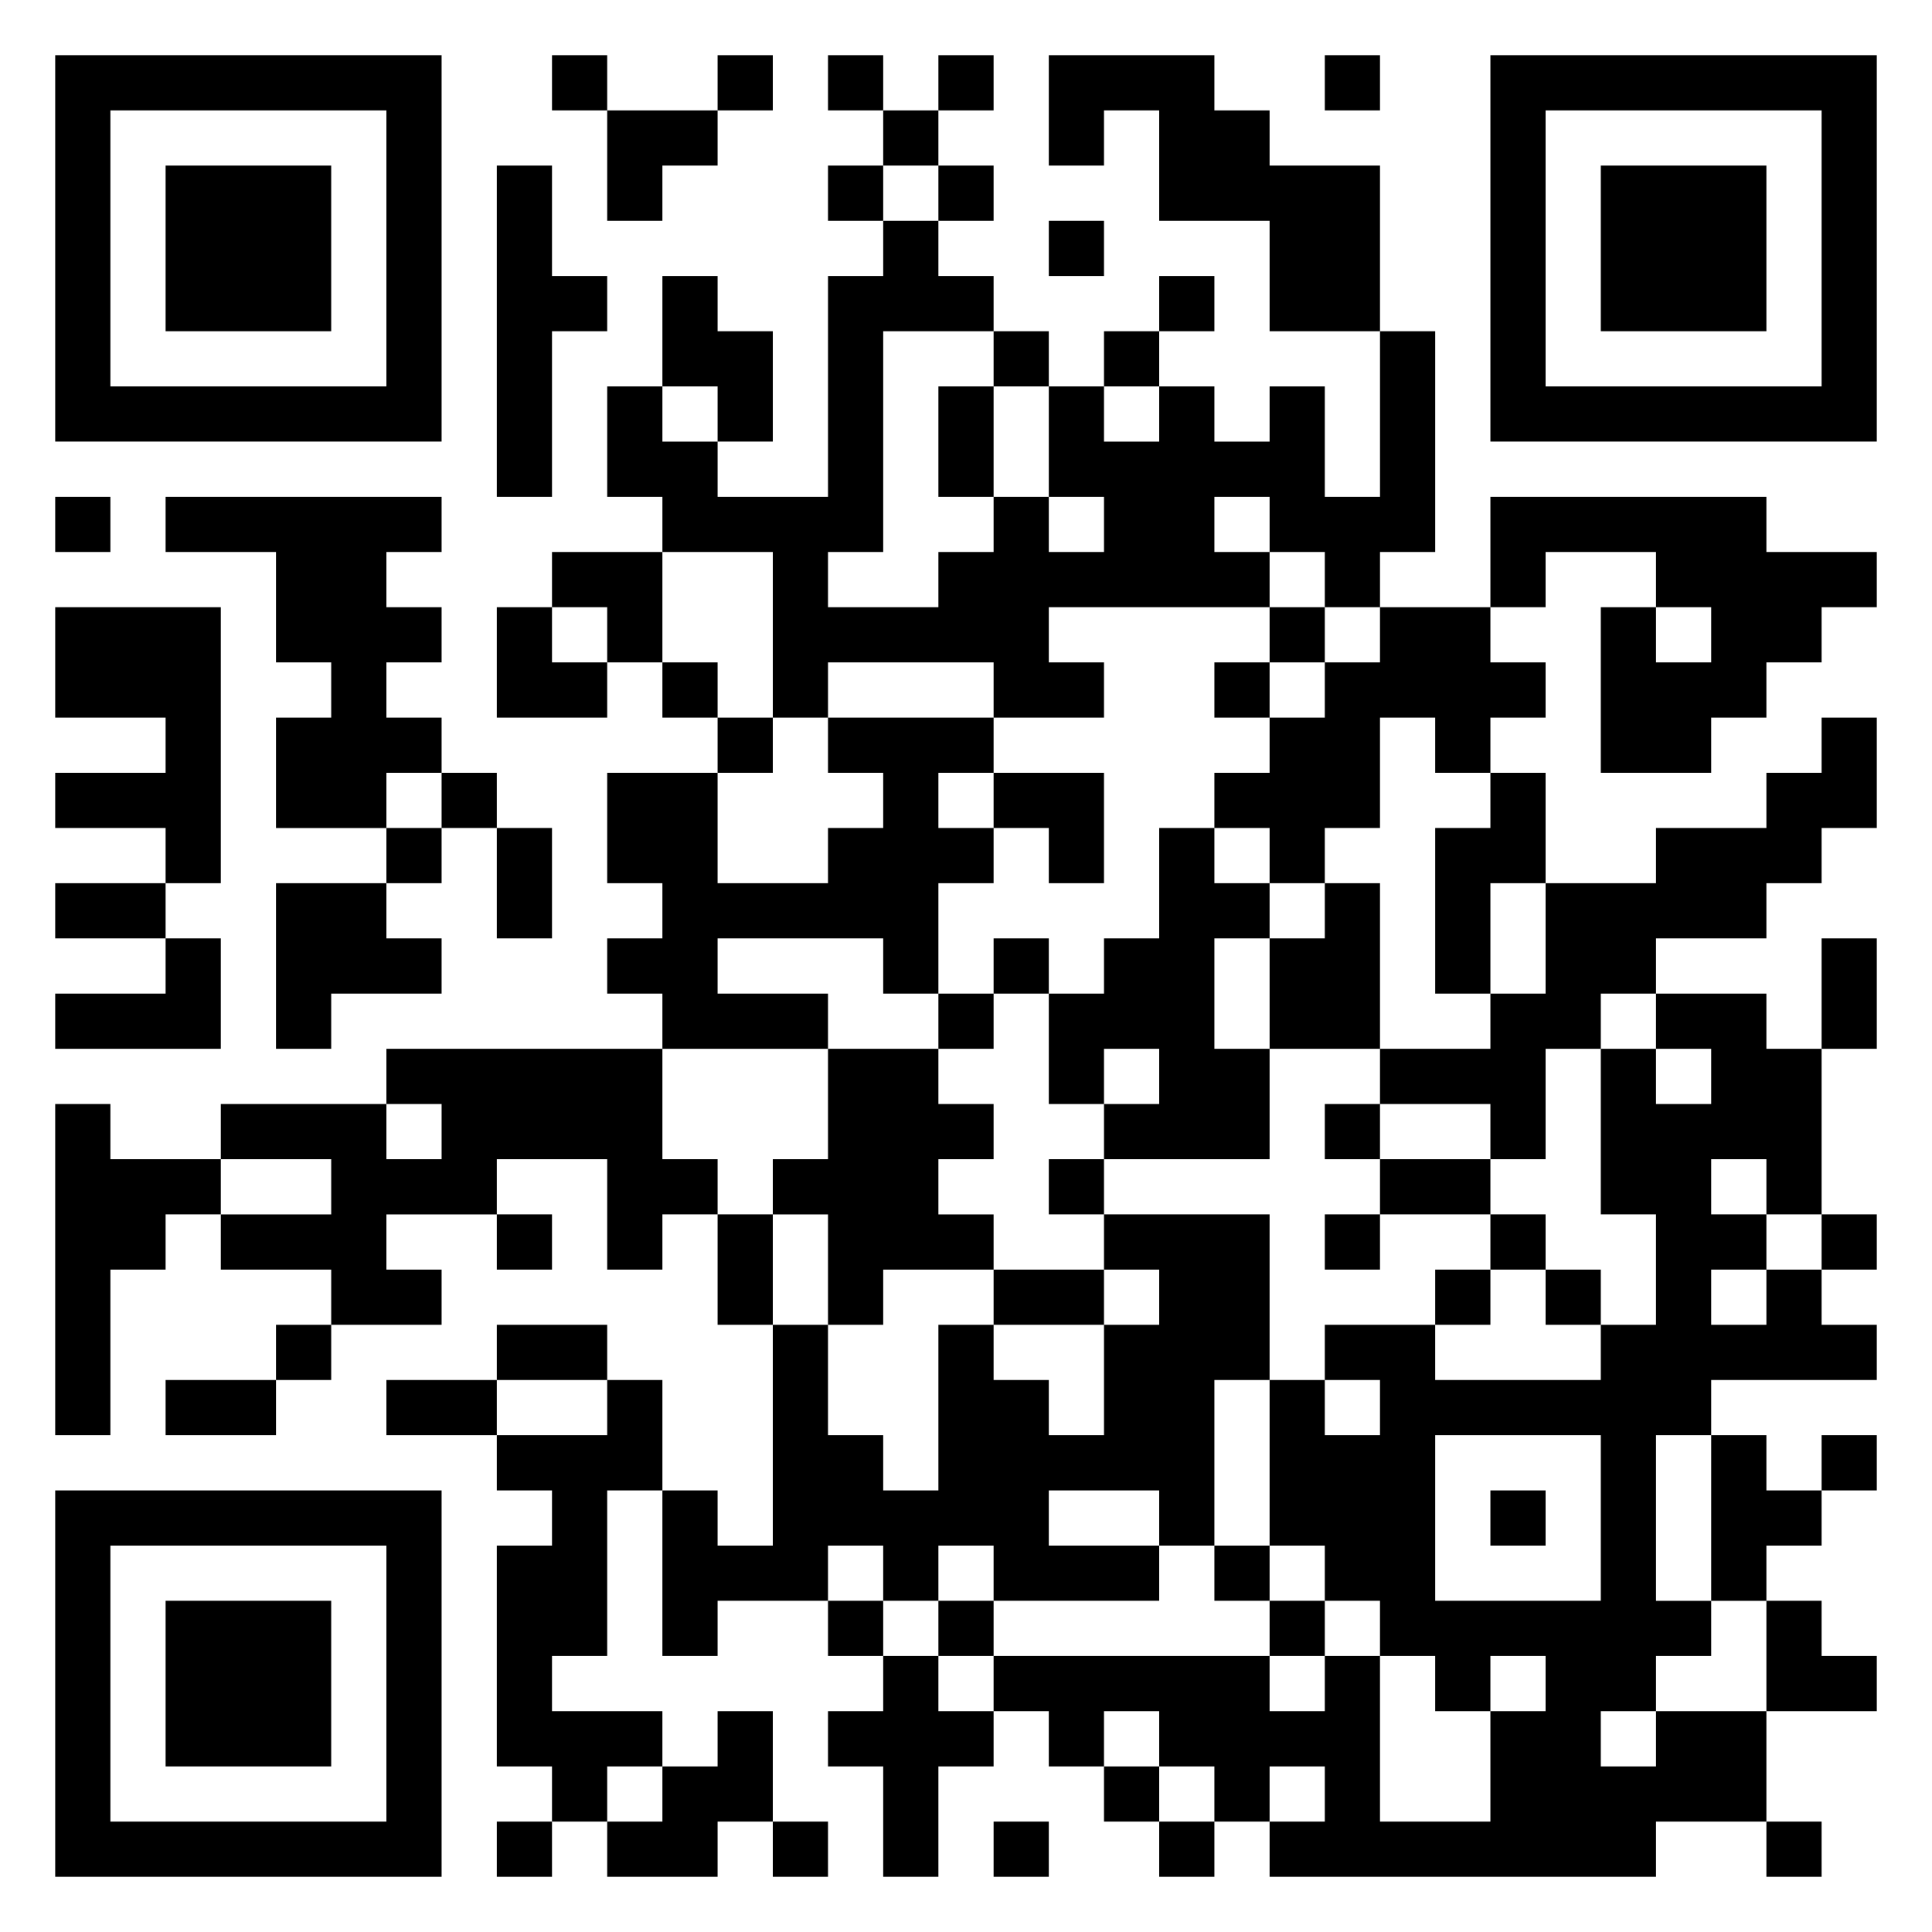 <svg xmlns="http://www.w3.org/2000/svg" viewBox="0 0 35 35"><path d="M1 1h7v7h-7zM10 1h1v1h-1zM13 1h1v1h-1zM15 1h1v1h-1zM17 1h1v1h-1zM19 1h3v1h1v1h2v3h-2v-2h-2v-2h-1v1h-1zM24 1h1v1h-1zM27 1h7v7h-7zM2 2v5h5v-5zM11 2h2v1h-1v1h-1zM16 2h1v1h-1zM28 2v5h5v-5zM3 3h3v3h-3zM9 3h1v2h1v1h-1v3h-1zM15 3h1v1h-1zM17 3h1v1h-1zM29 3h3v3h-3zM16 4h1v1h1v1h-2v4h-1v1h2v-1h1v-1h1v1h1v-1h-1v-2h1v1h1v-1h1v1h1v-1h1v2h1v-3h1v4h-1v1h-1v-1h-1v-1h-1v1h1v1h-4v1h1v1h-2v-1h-3v1h-1v-3h-2v-1h-1v-2h1v1h1v1h2v-4h1zM19 4h1v1h-1zM12 5h1v1h1v2h-1v-1h-1zM21 5h1v1h-1zM18 6h1v1h-1zM20 6h1v1h-1zM17 7h1v2h-1zM1 9h1v1h-1zM3 9h5v1h-1v1h1v1h-1v1h1v1h-1v1h-2v-2h1v-1h-1v-2h-2zM27 9h5v1h2v1h-1v1h-1v1h-1v1h-2v-3h1v1h1v-1h-1v-1h-2v1h-1zM10 10h2v2h-1v-1h-1zM1 11h3v5h-1v-1h-2v-1h2v-1h-2zM9 11h1v1h1v1h-2zM23 11h1v1h-1zM25 11h2v1h1v1h-1v1h-1v-1h-1v2h-1v1h-1v-1h-1v-1h1v-1h1v-1h1zM12 12h1v1h-1zM22 12h1v1h-1zM13 13h1v1h-1zM15 13h3v1h-1v1h1v1h-1v2h-1v-1h-3v1h2v1h-3v-1h-1v-1h1v-1h-1v-2h2v2h2v-1h1v-1h-1zM33 13h1v2h-1v1h-1v1h-2v1h-1v1h-1v2h-1v-1h-2v-1h2v-1h1v-2h2v-1h2v-1h1zM8 14h1v1h-1zM18 14h2v2h-1v-1h-1zM27 14h1v2h-1v2h-1v-3h1zM7 15h1v1h-1zM9 15h1v2h-1zM21 15h1v1h1v1h-1v2h1v2h-3v-1h1v-1h-1v1h-1v-2h1v-1h1zM1 16h2v1h-2zM5 16h2v1h1v1h-2v1h-1zM24 16h1v3h-2v-2h1zM3 17h1v2h-3v-1h2zM18 17h1v1h-1zM33 17h1v2h-1zM17 18h1v1h-1zM30 18h2v1h1v3h-1v-1h-1v1h1v1h-1v1h1v-1h1v1h1v1h-3v1h-1v3h1v1h-1v1h-1v1h1v-1h2v2h-2v1h-7v-1h1v-1h-1v1h-1v-1h-1v-1h-1v1h-1v-1h-1v-1h5v1h1v-1h1v3h2v-2h1v-1h-1v1h-1v-1h-1v-1h-1v-1h-1v-3h1v1h1v-1h-1v-1h2v1h3v-1h1v-2h-1v-3h1v1h1v-1h-1zM7 19h5v2h1v1h-1v1h-1v-2h-2v1h-2v1h1v1h-2v-1h-2v-1h2v-1h-2v-1h3v1h1v-1h-1zM15 19h2v1h1v1h-1v1h1v1h-2v1h-1v-2h-1v-1h1zM1 20h1v1h2v1h-1v1h-1v3h-1zM24 20h1v1h-1zM19 21h1v1h-1zM25 21h2v1h-2zM9 22h1v1h-1zM13 22h1v2h-1zM20 22h3v3h-1v3h-1v-1h-2v1h2v1h-3v-1h-1v1h-1v-1h-1v1h-2v1h-1v-3h1v1h1v-4h1v2h1v1h1v-3h1v1h1v1h1v-2h1v-1h-1zM24 22h1v1h-1zM27 22h1v1h-1zM33 22h1v1h-1zM18 23h2v1h-2zM26 23h1v1h-1zM28 23h1v1h-1zM5 24h1v1h-1zM9 24h2v1h-2zM3 25h2v1h-2zM7 25h2v1h-2zM11 25h1v2h-1v3h-1v1h2v1h-1v1h-1v-1h-1v-4h1v-1h-1v-1h2zM26 26v3h3v-3zM31 26h1v1h1v1h-1v1h-1zM33 26h1v1h-1zM1 27h7v7h-7zM27 27h1v1h-1zM2 28v5h5v-5zM22 28h1v1h-1zM3 29h3v3h-3zM15 29h1v1h-1zM17 29h1v1h-1zM23 29h1v1h-1zM32 29h1v1h1v1h-2zM16 30h1v1h1v1h-1v2h-1v-2h-1v-1h1zM13 31h1v2h-1v1h-2v-1h1v-1h1zM20 32h1v1h-1zM9 33h1v1h-1zM14 33h1v1h-1zM18 33h1v1h-1zM21 33h1v1h-1zM32 33h1v1h-1z"/></svg>